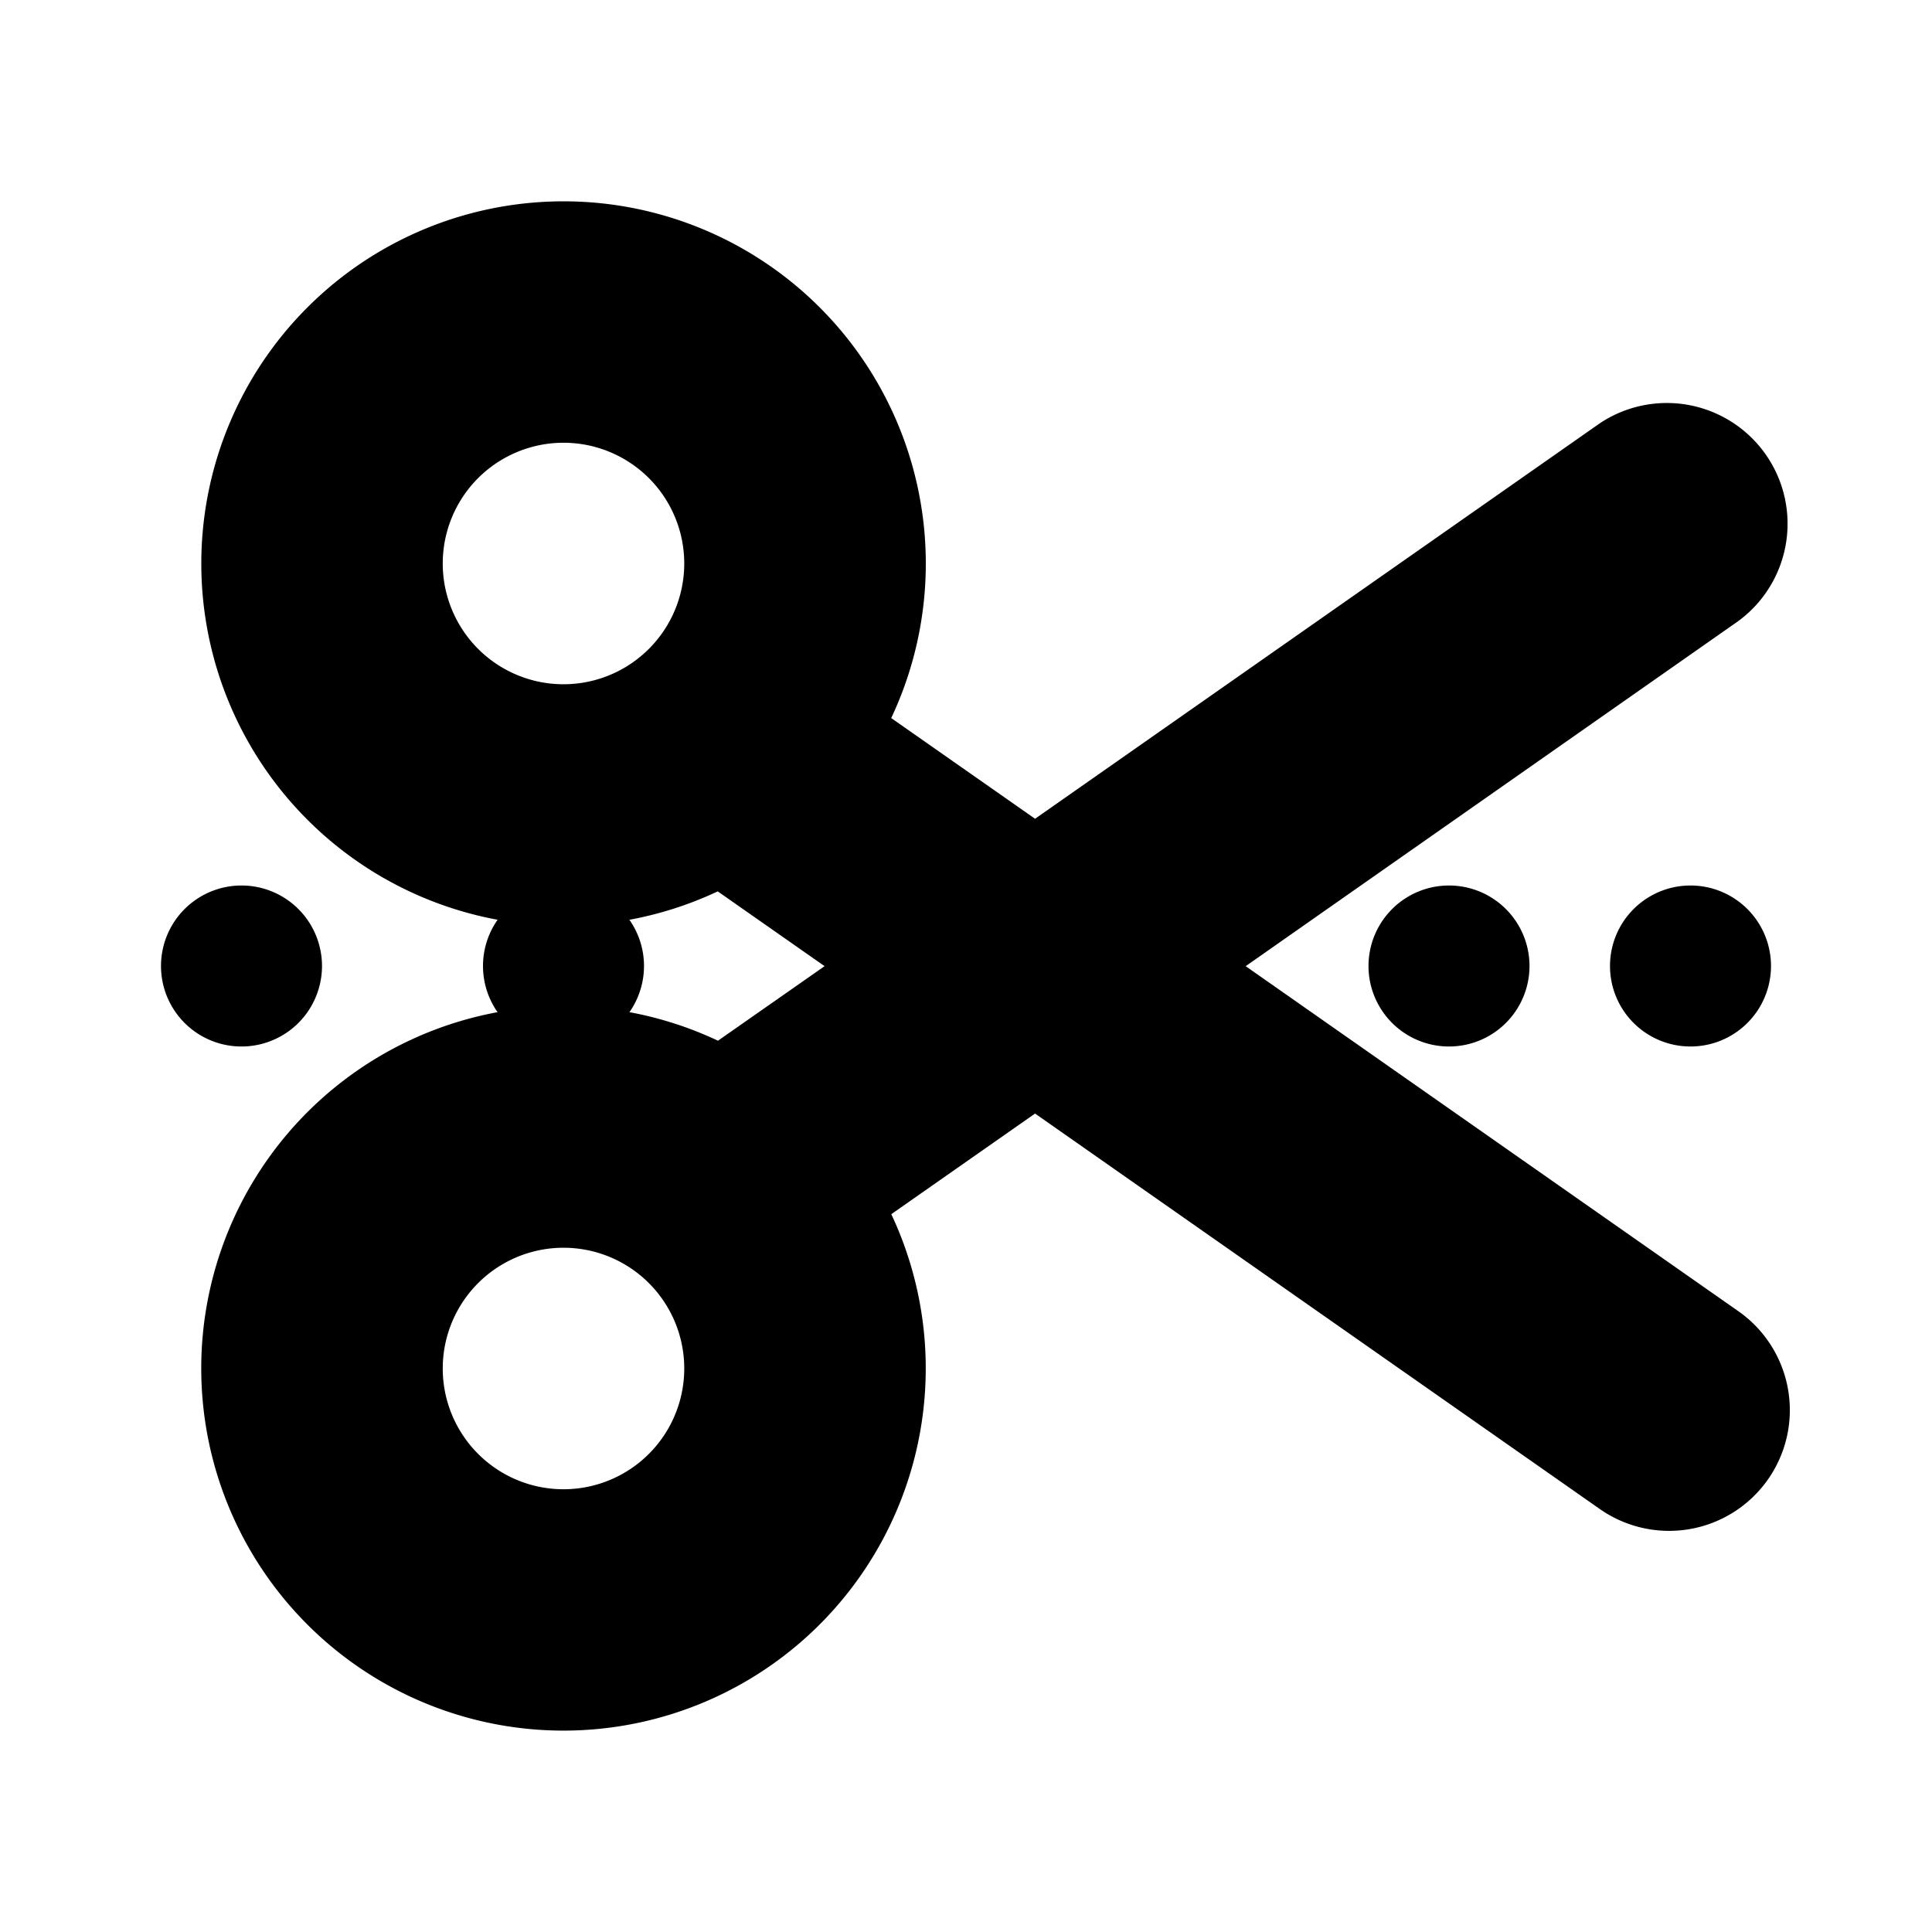 <svg xmlns="http://www.w3.org/2000/svg" width="24" height="24" viewBox="0 0 24 24" fill="none">
    <path fill="currentColor" fill-rule="evenodd" d="M19.874 18.746a1.5 1.5 0 0 0 1.72-2.458l-6.12-4.286 6.12-4.287a1.5 1.5 0 0 0-1.72-2.457l-7.016 4.913-1.787-1.251a4.5 4.5 0 1 0-2.155 2.153l1.327.929-1.324.926a4.5 4.5 0 1 0 2.153 2.155l1.786-1.25zM7 15.5a1.5 1.5 0 1 1 0 3 1.5 1.5 0 0 1 0-3m0-10a1.5 1.5 0 1 1 0 3 1.5 1.5 0 0 1 0-3" clip-rule="evenodd"/>
    <path stroke="currentColor" d="M3.5 12a.5.5 0 1 1-1 0 .5.5 0 0 1 1 0ZM7.5 12a.5.5 0 1 1-1 0 .5.5 0 0 1 1 0ZM18.5 12a.5.5 0 1 1-1 0 .5.5 0 0 1 1 0ZM21.5 12a.5.5 0 1 1-1 0 .5.5 0 0 1 1 0Z"/>
</svg>
